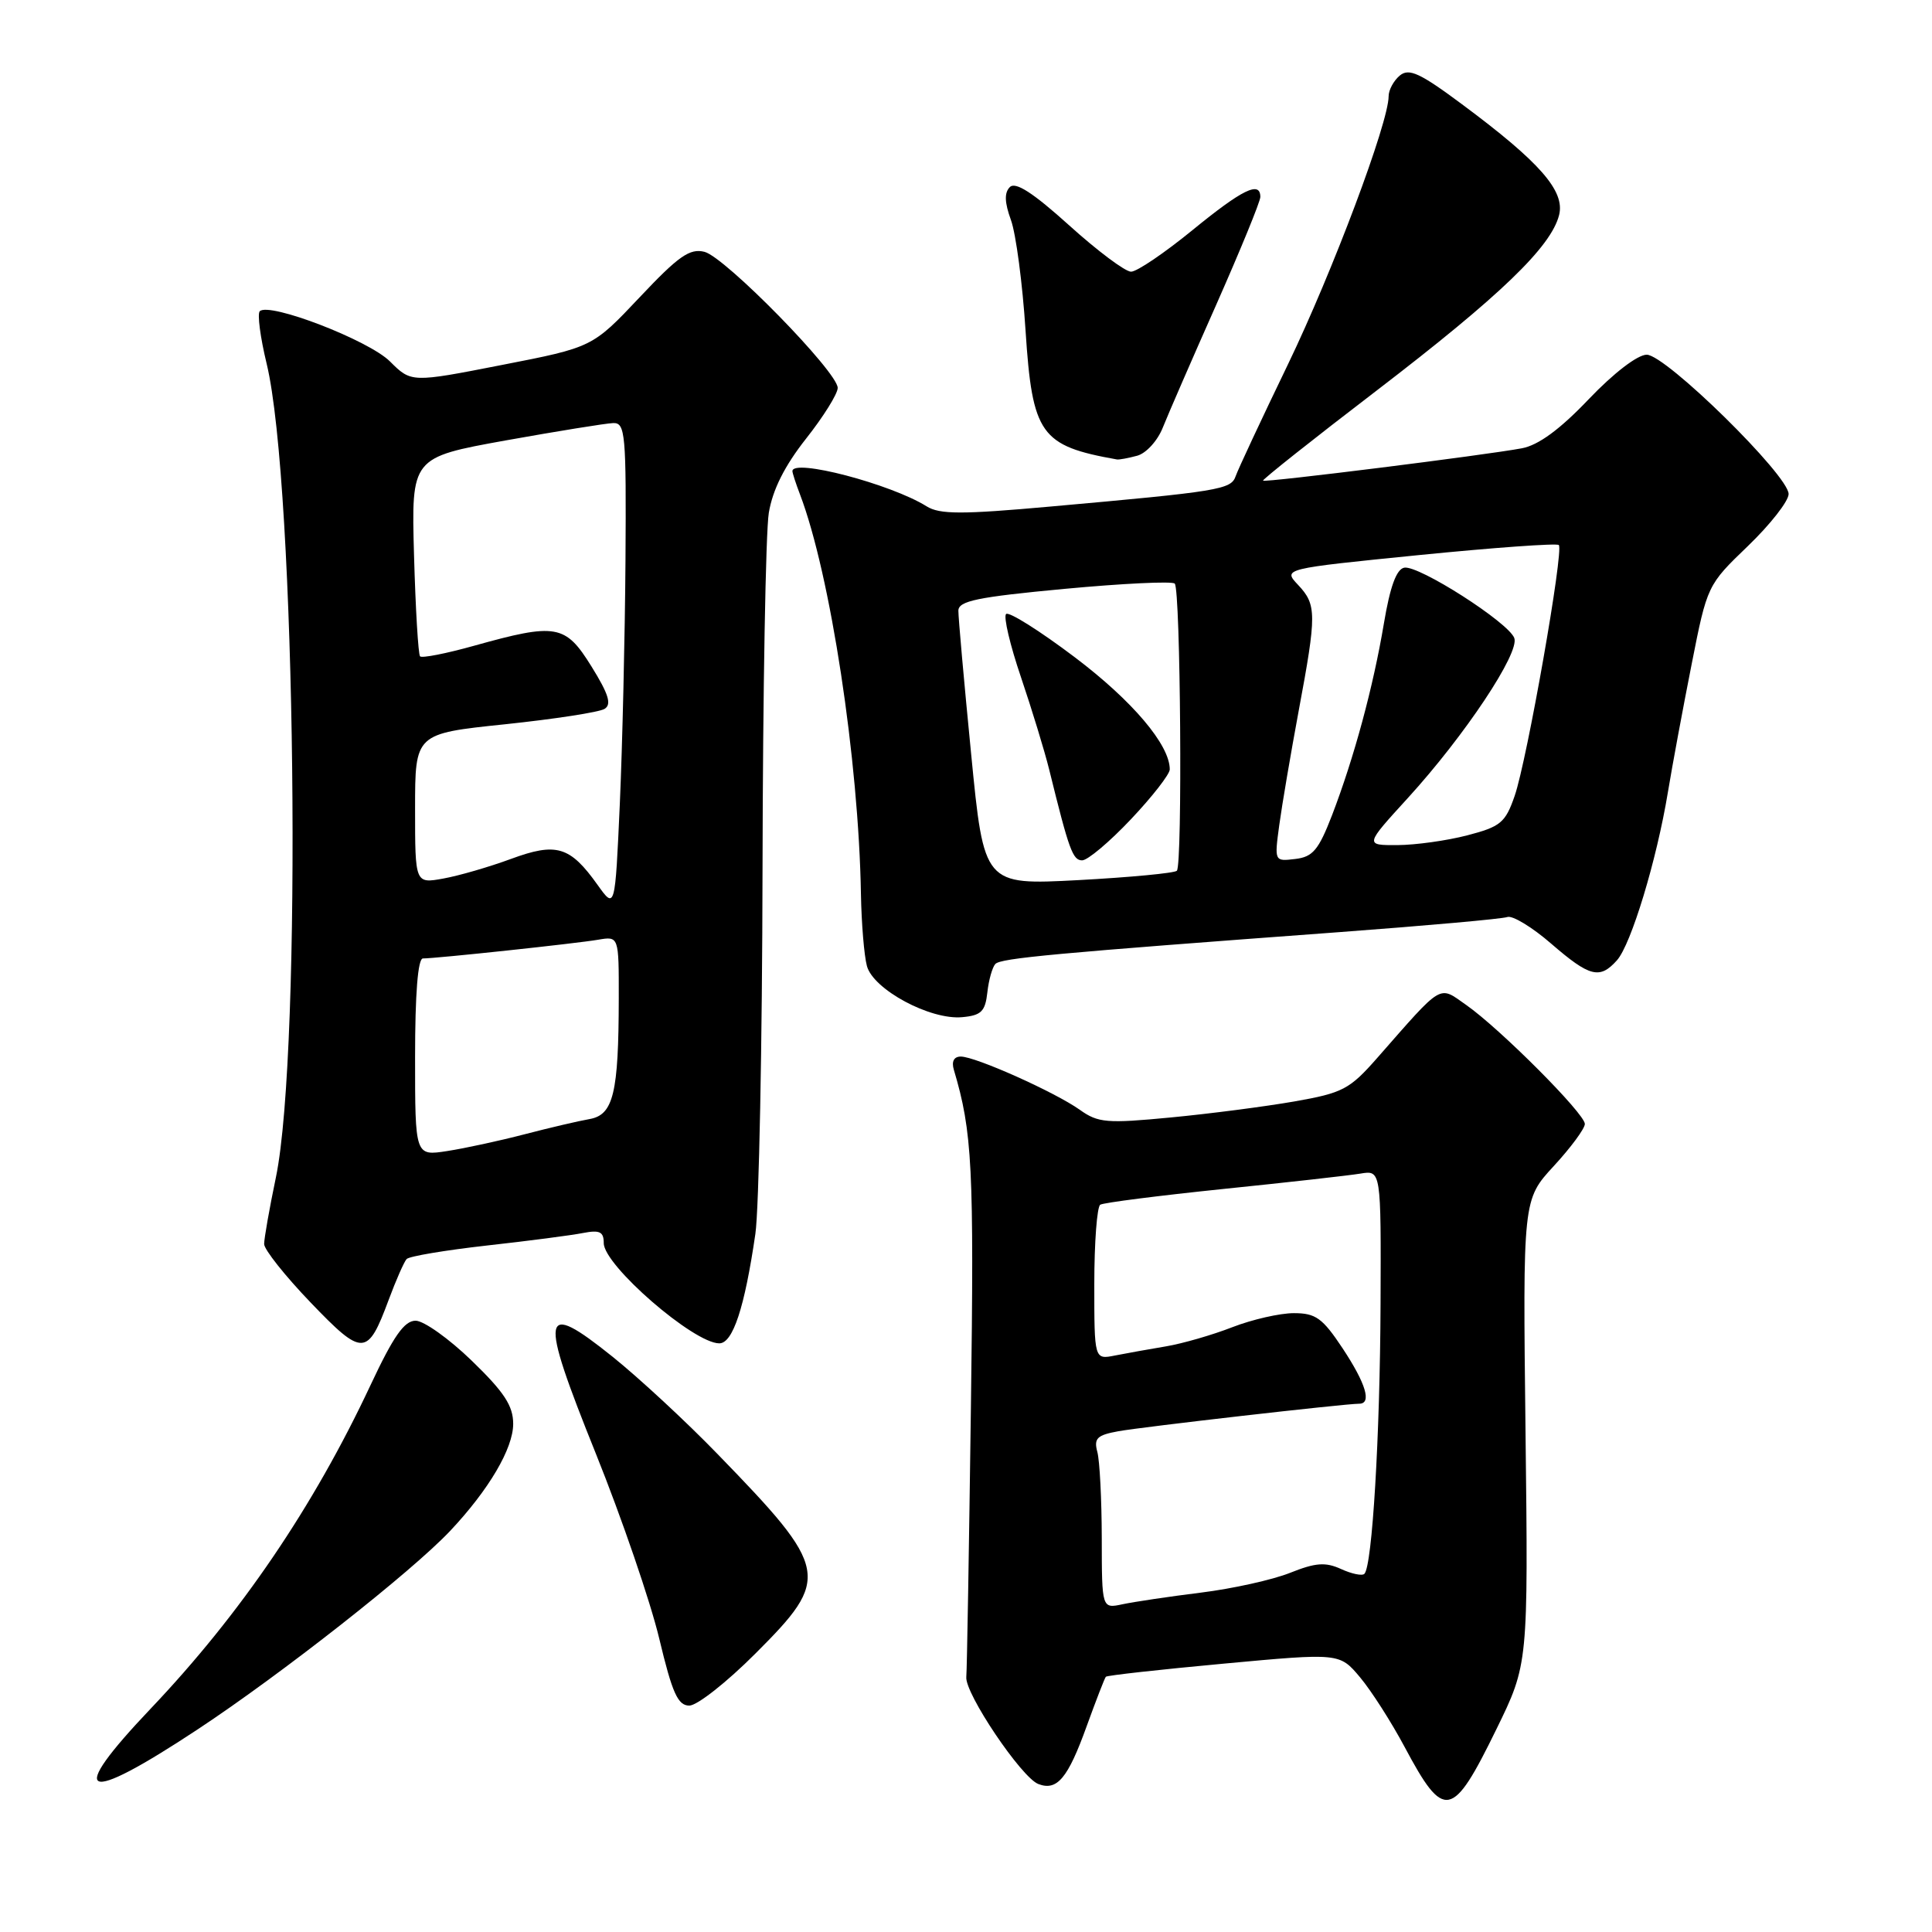 <?xml version="1.0" encoding="UTF-8" standalone="no"?>
<!DOCTYPE svg PUBLIC "-//W3C//DTD SVG 1.1//EN" "http://www.w3.org/Graphics/SVG/1.1/DTD/svg11.dtd" >
<svg xmlns="http://www.w3.org/2000/svg" xmlns:xlink="http://www.w3.org/1999/xlink" version="1.1" viewBox="0 0 256 256">
 <g >
 <path fill="currentColor"
d=" M 198.28 229.13 C 202.50 220.50 202.50 220.50 202.14 189.73 C 201.78 158.96 201.78 158.96 205.89 154.50 C 208.15 152.05 210.00 149.54 210.00 148.93 C 210.00 147.57 198.75 136.29 194.26 133.15 C 190.59 130.58 191.29 130.16 182.50 140.17 C 178.83 144.35 177.93 144.82 171.50 145.95 C 167.65 146.62 160.29 147.58 155.13 148.07 C 146.67 148.88 145.51 148.79 143.09 147.06 C 139.78 144.71 129.26 140.00 127.31 140.00 C 126.40 140.00 126.06 140.65 126.39 141.75 C 128.84 149.99 129.08 154.60 128.65 186.50 C 128.40 205.20 128.13 221.27 128.04 222.21 C 127.83 224.37 135.34 235.53 137.58 236.39 C 140.07 237.35 141.50 235.64 143.99 228.73 C 145.23 225.31 146.37 222.36 146.53 222.18 C 146.68 222.00 153.72 221.22 162.16 220.44 C 177.50 219.02 177.50 219.02 180.22 222.26 C 181.71 224.04 184.37 228.20 186.13 231.50 C 191.35 241.29 192.44 241.08 198.28 229.13 Z  M 26.15 229.18 C 37.29 221.83 54.54 208.27 59.65 202.85 C 64.78 197.40 68.00 191.93 68.00 188.67 C 68.00 186.28 66.81 184.46 62.52 180.31 C 59.51 177.39 56.15 175.00 55.07 175.00 C 53.57 175.00 52.13 177.06 49.09 183.55 C 41.54 199.65 31.92 213.82 19.98 226.39 C 8.68 238.28 10.86 239.27 26.15 229.18 Z  M 100.10 219.10 C 110.13 209.08 109.92 207.95 95.09 192.68 C 90.92 188.37 84.66 182.58 81.19 179.79 C 71.66 172.15 71.37 173.77 78.94 192.58 C 82.40 201.18 86.18 212.22 87.35 217.11 C 89.08 224.36 89.82 226.00 91.34 226.00 C 92.37 226.00 96.31 222.90 100.10 219.10 Z  M 51.50 172.24 C 52.47 169.63 53.54 167.20 53.88 166.83 C 54.22 166.46 59.00 165.66 64.50 165.04 C 70.00 164.43 75.74 163.68 77.25 163.38 C 79.47 162.95 80.00 163.21 80.00 164.72 C 80.00 167.66 91.92 178.00 95.31 178.00 C 97.11 178.00 98.67 173.26 100.09 163.50 C 100.57 160.20 101.00 138.38 101.04 115.00 C 101.08 91.62 101.46 70.46 101.87 67.96 C 102.38 64.88 103.97 61.72 106.81 58.12 C 109.11 55.21 111.00 52.18 111.00 51.40 C 111.00 49.29 96.08 34.06 93.35 33.37 C 91.40 32.88 89.91 33.92 84.75 39.40 C 78.50 46.02 78.50 46.02 66.50 48.36 C 54.50 50.71 54.50 50.71 51.66 47.88 C 48.84 45.08 35.67 40.00 34.42 41.24 C 34.08 41.59 34.49 44.71 35.33 48.18 C 39.21 64.18 40.06 139.10 36.56 156.00 C 35.70 160.12 35.00 164.10 35.00 164.84 C 35.00 165.57 37.77 169.06 41.15 172.58 C 48.07 179.79 48.70 179.77 51.50 172.24 Z  M 130.83 131.50 C 131.01 129.85 131.49 128.16 131.89 127.73 C 132.64 126.96 139.52 126.32 177.50 123.51 C 189.05 122.65 199.05 121.76 199.73 121.51 C 200.41 121.27 203.03 122.86 205.54 125.04 C 210.65 129.46 211.98 129.79 214.25 127.25 C 216.13 125.15 219.52 113.97 221.00 105.00 C 221.59 101.42 223.01 93.78 224.15 88.02 C 226.21 77.57 226.24 77.51 231.61 72.35 C 234.57 69.50 237.00 66.40 237.00 65.46 C 237.00 62.99 220.72 47.00 218.20 47.00 C 216.99 47.00 213.82 49.43 210.51 52.90 C 206.70 56.90 203.85 58.99 201.66 59.40 C 196.83 60.31 167.63 63.96 167.36 63.69 C 167.23 63.56 174.01 58.18 182.44 51.73 C 198.80 39.19 205.53 32.71 206.59 28.49 C 207.39 25.30 204.04 21.48 193.73 13.82 C 188.15 9.67 186.70 9.00 185.48 10.01 C 184.67 10.69 184.00 11.92 184.00 12.75 C 184.00 16.24 176.57 36.03 170.66 48.28 C 167.15 55.55 164.03 62.22 163.73 63.10 C 163.12 64.87 161.57 65.12 139.19 67.12 C 127.42 68.18 124.50 68.17 122.78 67.09 C 118.02 64.12 105.00 60.71 105.00 62.43 C 105.00 62.67 105.45 64.07 106.01 65.53 C 110.03 76.10 113.78 100.69 114.08 118.50 C 114.15 122.35 114.50 126.62 114.87 128.00 C 115.71 131.12 123.27 135.18 127.50 134.78 C 130.02 134.55 130.55 134.02 130.83 131.50 Z  M 150.67 60.39 C 151.87 60.07 153.39 58.40 154.08 56.65 C 154.77 54.92 157.96 47.58 161.17 40.35 C 164.37 33.11 167.00 26.70 167.00 26.10 C 167.00 23.92 164.61 25.10 158.00 30.50 C 154.30 33.52 150.65 36.00 149.87 36.00 C 149.10 36.00 145.41 33.24 141.67 29.86 C 136.88 25.54 134.56 24.04 133.81 24.79 C 133.06 25.54 133.11 26.83 133.96 29.17 C 134.62 31.00 135.49 37.58 135.89 43.79 C 136.79 57.58 137.86 59.08 148.00 60.88 C 148.28 60.93 149.48 60.71 150.67 60.39 Z  M 145.99 203.83 C 145.98 198.70 145.72 193.54 145.40 192.38 C 144.92 190.59 145.37 190.16 148.17 189.65 C 151.34 189.07 178.20 186.00 180.10 186.00 C 181.79 186.00 181.00 183.35 177.91 178.67 C 175.24 174.65 174.35 174.00 171.44 174.00 C 169.59 174.00 165.92 174.84 163.29 175.86 C 160.65 176.89 156.70 178.03 154.50 178.40 C 152.30 178.77 149.26 179.31 147.75 179.61 C 145.00 180.16 145.00 180.16 145.00 170.14 C 145.00 164.63 145.36 159.90 145.79 159.63 C 146.22 159.36 153.54 158.43 162.04 157.55 C 170.54 156.68 178.74 155.76 180.25 155.51 C 183.00 155.05 183.00 155.05 182.93 172.78 C 182.86 190.27 181.83 207.50 180.79 208.54 C 180.50 208.84 179.10 208.55 177.69 207.90 C 175.62 206.96 174.32 207.06 170.94 208.41 C 168.64 209.33 163.33 210.51 159.13 211.03 C 154.93 211.55 150.26 212.25 148.75 212.57 C 146.00 213.16 146.00 213.16 145.99 203.83 Z  M 55.00 140.09 C 55.00 131.70 55.37 127.00 56.04 127.00 C 57.79 127.00 76.33 125.02 79.25 124.52 C 82.00 124.05 82.00 124.05 81.99 132.28 C 81.97 144.85 81.28 147.72 78.13 148.28 C 76.69 148.53 72.80 149.44 69.50 150.30 C 66.20 151.16 61.59 152.16 59.25 152.52 C 55.00 153.18 55.00 153.18 55.00 140.09 Z  M 79.18 117.25 C 75.53 112.13 73.73 111.59 67.71 113.81 C 64.84 114.87 60.81 116.04 58.75 116.41 C 55.00 117.09 55.00 117.09 55.00 107.15 C 55.00 97.21 55.00 97.21 66.92 95.97 C 73.47 95.28 79.41 94.37 80.11 93.93 C 81.07 93.34 80.65 91.98 78.38 88.32 C 74.91 82.73 73.72 82.52 62.80 85.57 C 59.12 86.60 55.91 87.23 55.66 86.97 C 55.42 86.71 55.06 80.68 54.86 73.56 C 54.50 60.62 54.50 60.62 67.00 58.36 C 73.88 57.13 80.29 56.09 81.25 56.06 C 82.86 56.00 82.99 57.47 82.88 74.25 C 82.81 84.29 82.47 98.80 82.13 106.50 C 81.50 120.50 81.50 120.50 79.18 117.25 Z  M 128.68 99.89 C 127.74 90.33 126.98 81.79 126.99 80.92 C 127.00 79.63 129.49 79.11 141.03 78.03 C 148.74 77.31 155.33 76.99 155.66 77.33 C 156.43 78.10 156.70 114.62 155.94 115.38 C 155.64 115.69 149.76 116.25 142.88 116.62 C 130.38 117.28 130.38 117.28 128.68 99.89 Z  M 149.85 108.56 C 152.68 105.57 155.00 102.59 155.00 101.95 C 155.00 98.70 150.06 92.87 142.43 87.10 C 137.77 83.58 133.67 81.00 133.31 81.36 C 132.95 81.72 133.84 85.49 135.29 89.75 C 136.73 94.01 138.42 99.53 139.03 102.00 C 141.65 112.63 142.14 114.00 143.39 114.00 C 144.12 114.00 147.03 111.55 149.85 108.56 Z  M 169.51 109.32 C 169.87 106.67 171.03 99.86 172.08 94.20 C 174.48 81.35 174.47 80.13 172.00 77.50 C 169.99 75.36 169.99 75.36 188.03 73.55 C 197.96 72.56 206.29 71.96 206.55 72.22 C 207.24 72.90 202.34 100.73 200.70 105.46 C 199.47 109.02 198.83 109.54 194.41 110.69 C 191.71 111.39 187.55 111.97 185.17 111.98 C 180.83 112.00 180.83 112.00 186.54 105.75 C 194.10 97.46 201.40 86.49 200.65 84.54 C 199.85 82.45 187.97 74.86 186.07 75.22 C 185.03 75.42 184.19 77.74 183.37 82.63 C 181.96 91.03 179.43 100.38 176.51 108.00 C 174.72 112.63 173.96 113.55 171.62 113.82 C 168.86 114.15 168.86 114.14 169.51 109.32 Z "/>
</g>
</svg>